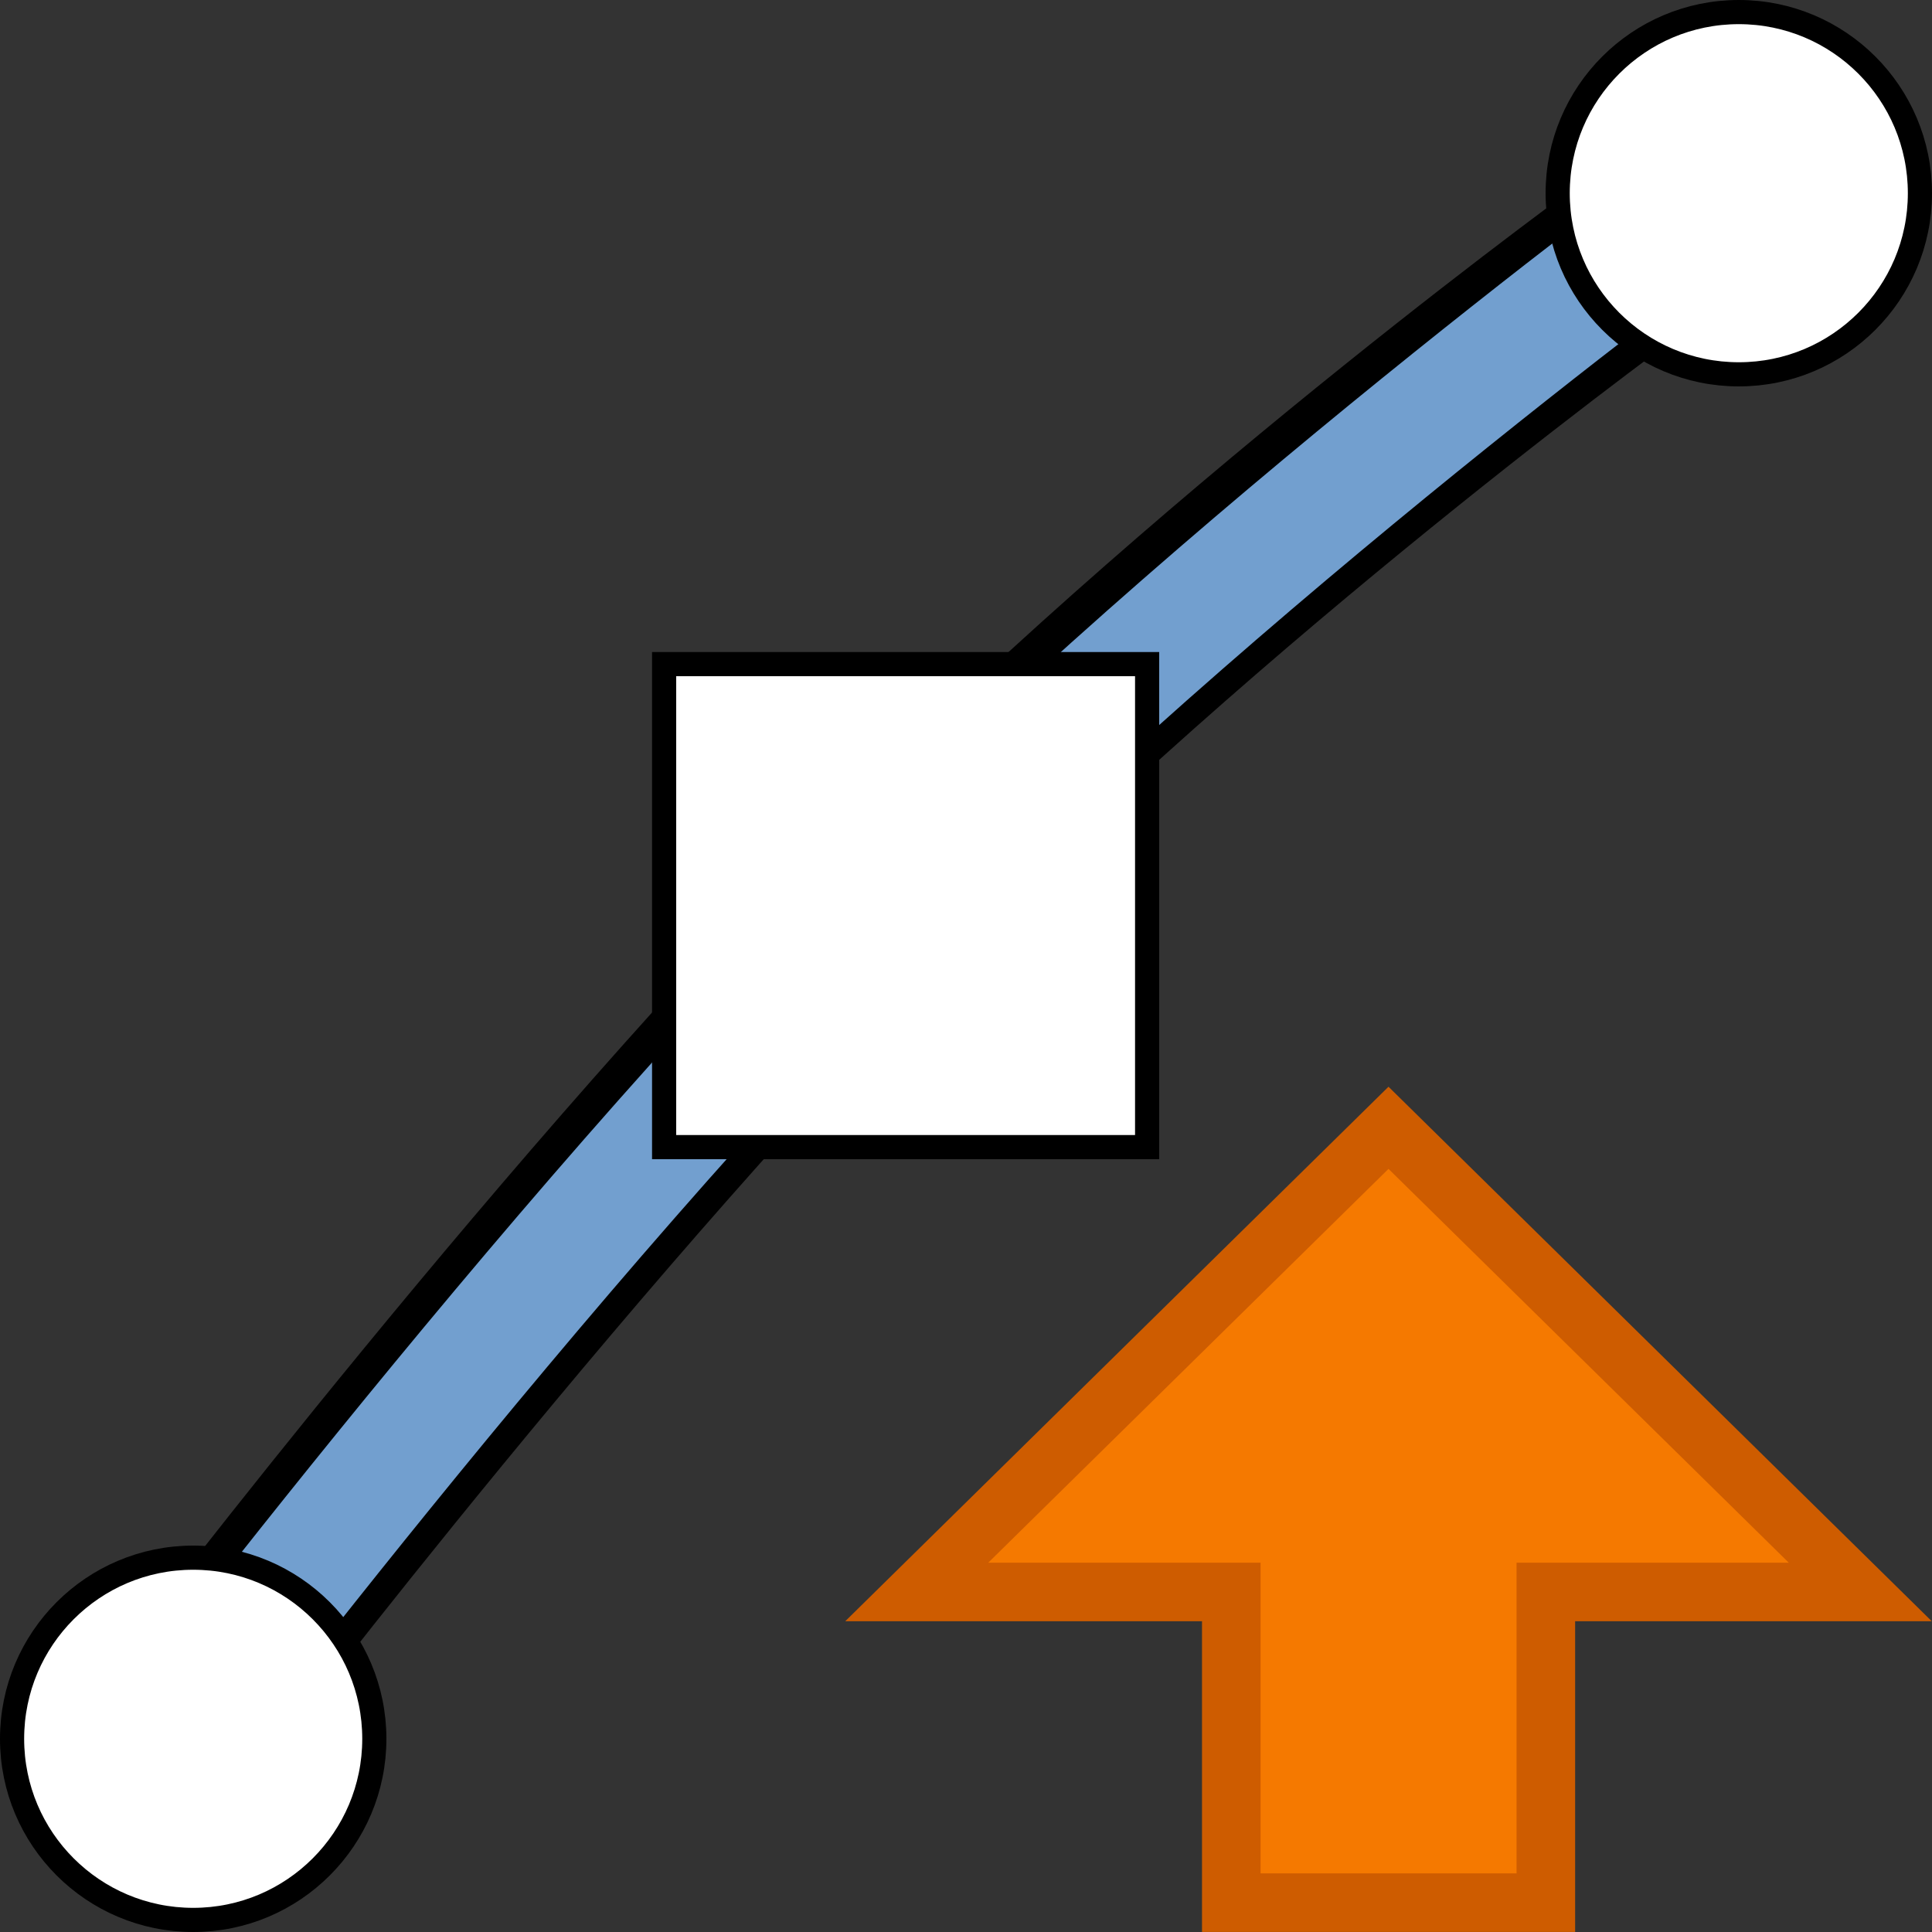 <?xml version="1.0" encoding="UTF-8" standalone="no"?>
<svg
   xmlns:dc="http://purl.org/dc/elements/1.1/"
   xmlns:cc="http://creativecommons.org/ns#"
   xmlns:rdf="http://www.w3.org/1999/02/22-rdf-syntax-ns#"
   xmlns:svg="http://www.w3.org/2000/svg"
   xmlns="http://www.w3.org/2000/svg"
   xmlns:sodipodi="http://sodipodi.sourceforge.net/DTD/sodipodi-0.dtd"
   xmlns:inkscape="http://www.inkscape.org/namespaces/inkscape"
   width="16"
   height="16"
   viewBox="0 0 16 16"
   id="svg30571"
   version="1.1"
   inkscape:version="0.92pre1 unknown"
   sodipodi:docname="gimp-path-up.svg">
  <rect x="0" y="0" width="16" height="16" fill="#333333" stroke="none"/>
  <defs
     id="defs30573" />
  <sodipodi:namedview
     id="base"
     pagecolor="#ffffff"
     bordercolor="#666666"
     borderopacity="1"
     inkscape:pageopacity="0"
     inkscape:pageshadow="2"
     inkscape:zoom="13.822296"
     inkscape:cx="15.432564"
     inkscape:cy="5.0802573"
     inkscape:document-units="px"
     inkscape:current-layer="layer1"
     showgrid="true"
     units="px"
     inkscape:snap-page="true"
     inkscape:snap-bbox="true"
     inkscape:bbox-paths="true"
     inkscape:bbox-nodes="true"
     inkscape:snap-bbox-edge-midpoints="true"
     inkscape:snap-bbox-midpoints="true"
     inkscape:object-paths="true"
     inkscape:snap-intersection-paths="true"
     inkscape:object-nodes="true"
     inkscape:snap-smooth-nodes="true"
     inkscape:snap-midpoints="true"
     inkscape:snap-object-midpoints="true"
     inkscape:snap-center="true"
     inkscape:snap-text-baseline="true"
     showborder="false"
     inkscape:window-width="1920"
     inkscape:window-height="1016"
     inkscape:window-x="0"
     inkscape:window-y="27"
     inkscape:window-maximized="1"
     inkscape:snap-global="false">
    <inkscape:grid
       type="xygrid"
       id="grid4267" />
  </sodipodi:namedview>
  <g
     inkscape:label="Layer 1"
     inkscape:groupmode="layer"
     id="layer1"
     transform="translate(0,-1036.362)">
    <g
       id="g4277"
       transform="rotate(-180,8,1044.362)">
      <path
         sodipodi:nodetypes="cccccccc"
         style="fill:#f57900;fill-opacity:1;stroke:#ce5c00;stroke-width:0.485;stroke-miterlimit:4;stroke-dasharray:none;stroke-opacity:1"
         d="m 3.198,1036.605 h 2.605 v 2.573 h 2.605 l -3.907,3.844 -3.907,-3.844 H 3.198 Z"
         id="path19385"
         inkscape:connector-curvature="0" />
      <g
         transform="translate(-8.652,-8.274)"
         id="g4305">
        <path
           sodipodi:nodetypes="czc"
           inkscape:connector-curvature="0"
           id="path15631-9-2"
           d="m 11.07,1058.551 c 0,0 3.279,-2.364 6.037,-5.122 2.758,-2.758 5.841,-6.812 5.841,-6.812"
           style="fill:none;stroke:#000000;stroke-width:1.5;stroke-linecap:square;stroke-linejoin:miter;stroke-miterlimit:4;stroke-dasharray:none;stroke-opacity:1" />
        <g
           id="g4269"
           transform="translate(8.652,8.274)">
          <path
             sodipodi:nodetypes="czc"
             inkscape:connector-curvature="0"
             id="path15631-9"
             d="m 1.673,1050.835 c 0,0 3.884,-2.828 6.867,-5.811 2.983,-2.983 6.317,-7.435 6.317,-7.435"
             style="fill:none;stroke:#729fcf;stroke-width:0.994;stroke-linecap:square;stroke-linejoin:miter;stroke-miterlimit:4;stroke-dasharray:none;stroke-opacity:1" />
          <rect
             y="1042.862"
             x="6.5"
             height="4"
             width="4"
             id="rect15633-8"
             style="opacity:1;fill:#ffffff;fill-opacity:1;stroke:#000000;stroke-width:0.2;stroke-miterlimit:4;stroke-dasharray:none;stroke-opacity:1" />
          <circle
             r="1.5"
             cy="1050.762"
             cx="1.6"
             id="path3938-9-3"
             style="opacity:1;fill:#ffffff;fill-opacity:1;stroke:#000000;stroke-width:0.2;stroke-miterlimit:4;stroke-dasharray:none;stroke-opacity:1" />
          <circle
             r="1.5"
             cy="1037.962"
             cx="14.4"
             id="path3938-7-3"
             style="opacity:1;fill:#ffffff;fill-opacity:1;stroke:#000000;stroke-width:0.2;stroke-miterlimit:4;stroke-dasharray:none;stroke-opacity:1" />
        </g>
      </g>
    </g>
  </g>
</svg>
